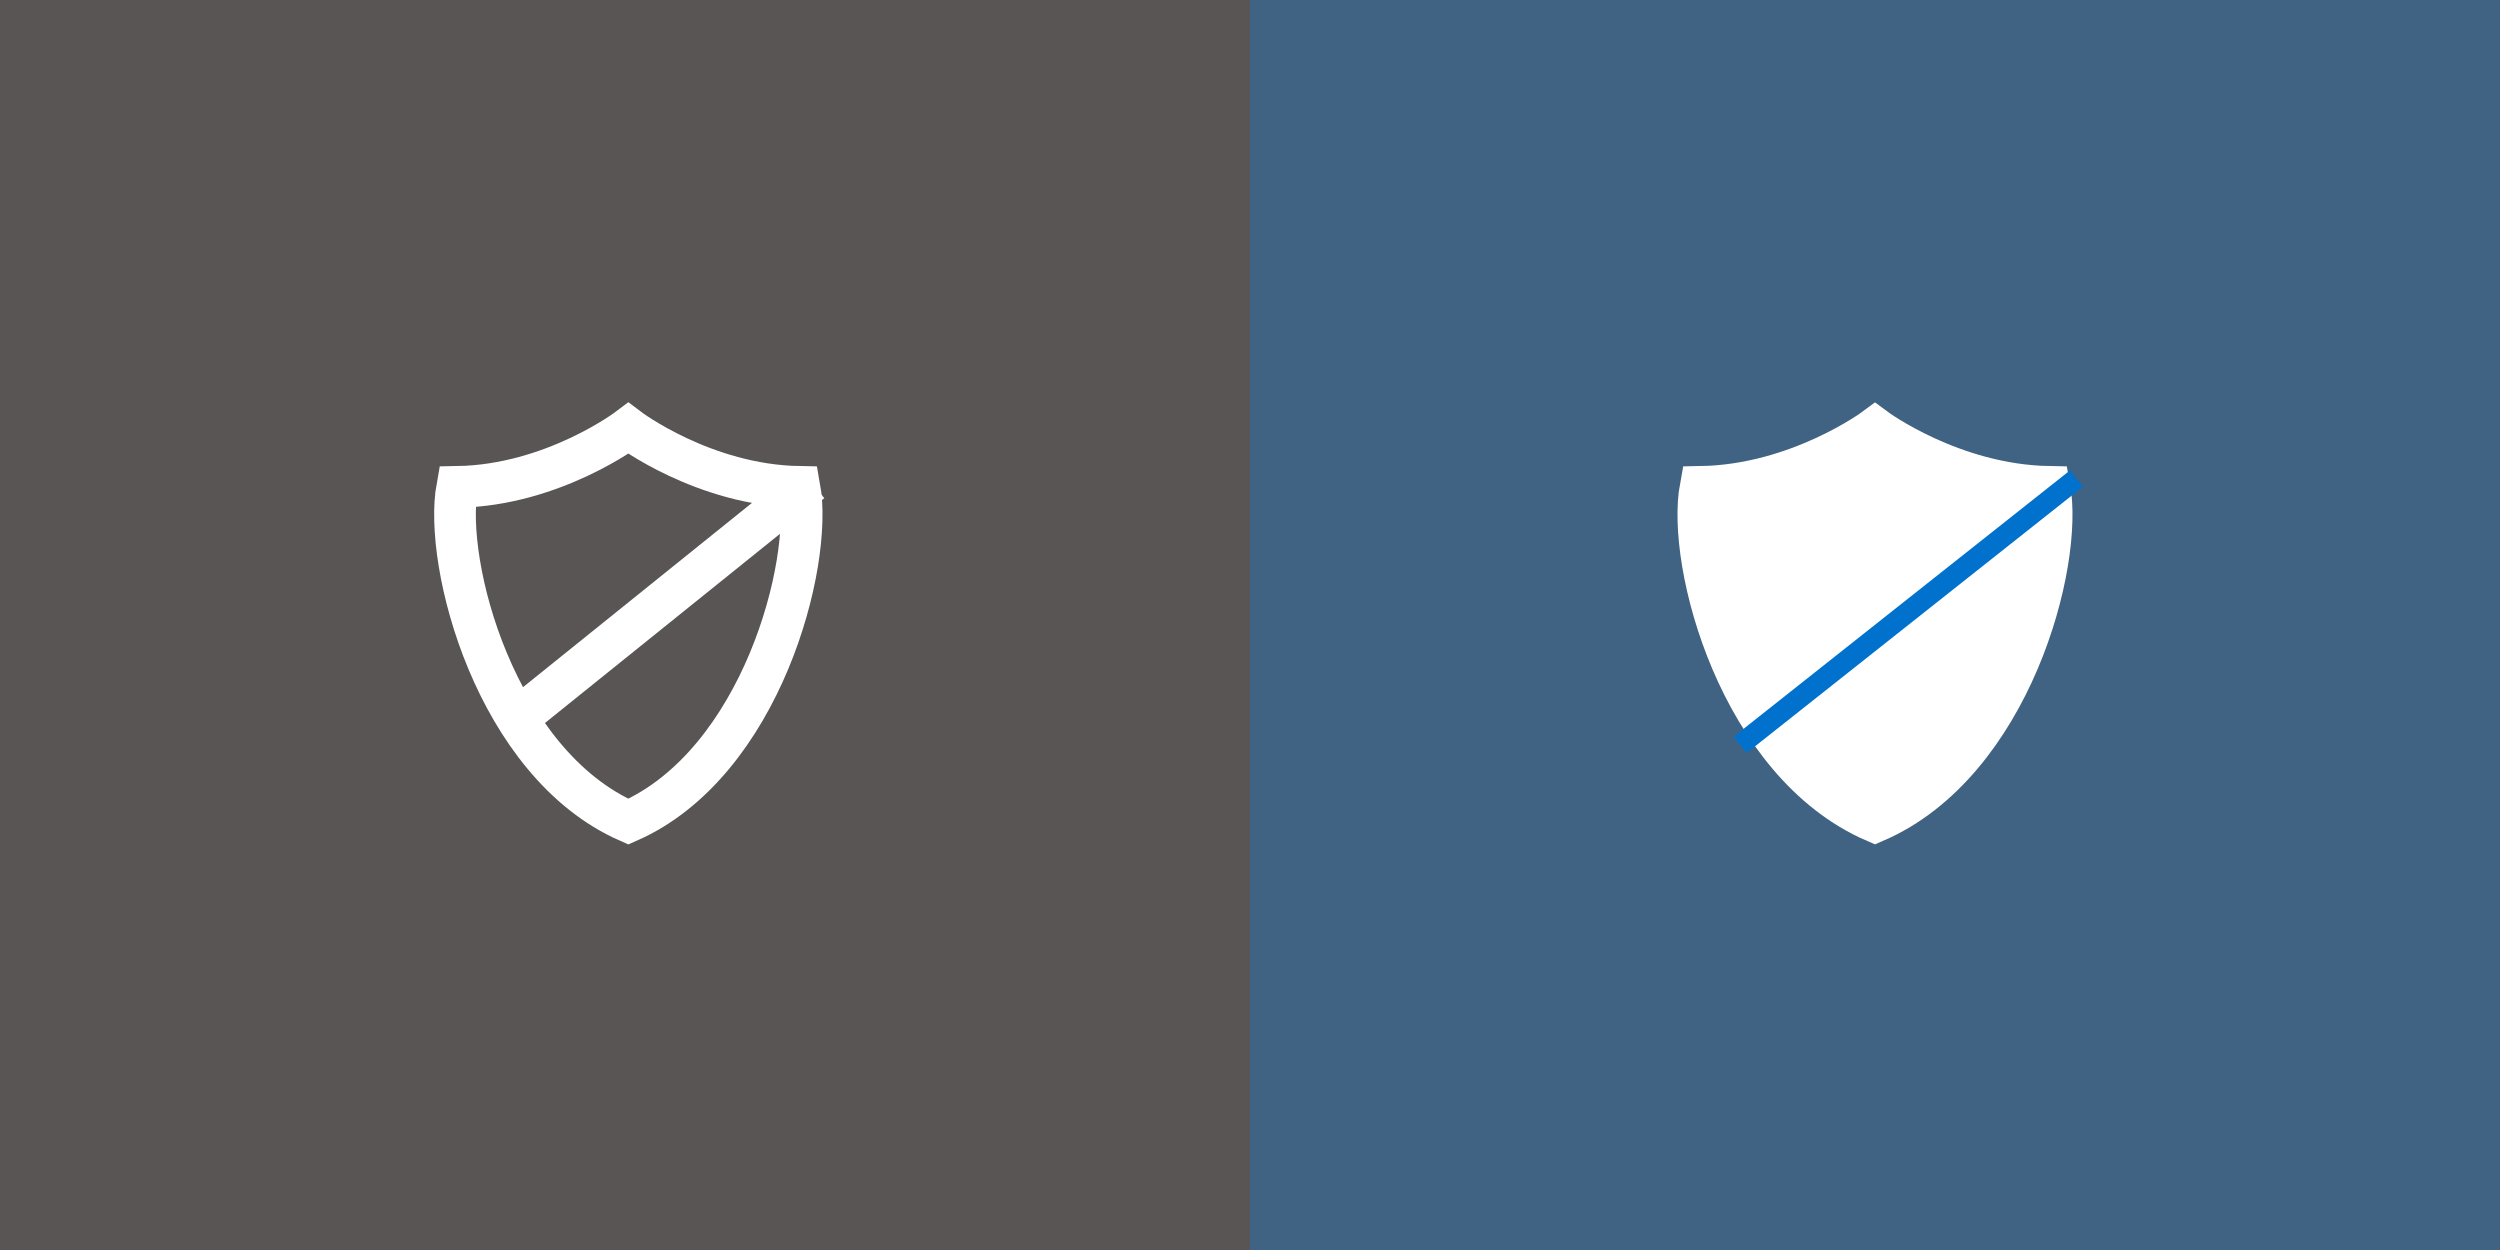 <?xml version="1.0" encoding="UTF-8"?>
<svg width="120px" height="60px" viewBox="0 0 120 60" version="1.1" xmlns="http://www.w3.org/2000/svg" xmlns:xlink="http://www.w3.org/1999/xlink">
    <rect x="0" y="0" width="120" height="60" fill="#333333" stroke="none"/>
    <!-- Generator: Sketch 46.2 (44496) - http://www.bohemiancoding.com/sketch -->
    <title>ls-epp</title>
    <desc>Created with Sketch.</desc>
    <defs></defs>
    <g id="Page-1" stroke="none" stroke-width="1" fill="none" fill-rule="evenodd">
        <g id="Artboard" transform="translate(-54, -118)">
            <g id="epp" transform="translate(54, 118)">
                <rect id="Rectangle" fill="#827878" opacity="0.5" x="0" y="0" width="60" height="60"></rect>
                <g id="Account-Look-Up" transform="translate(18, 18)">
                    <rect id="Rectangle" fill="#FFFFFF" opacity="0" x="0" y="0" width="24" height="24"></rect>
                    <g id="EPP-icon" stroke-width="1" transform="translate(3.84, 2.56)" stroke="#FFFFFF">
                        <path d="M0.105,2.812 C4.707,2.736 8.32,0 8.32,0 C8.32,0 11.933,2.736 16.535,2.812 C17.204,6.482 14.706,16.074 8.32,18.88 C1.934,16.074 -0.564,6.482 0.105,2.812 Z" id="Fill-1" stroke-width="2"></path>
                        <path d="M16.32,3.2 L3.2,13.76" id="Line-3" stroke-width="2" stroke-linecap="square"></path>
                    </g>
                </g>
                <rect id="Rectangle-active" fill="#4F95D4" opacity="0.5" x="60" y="0" width="60" height="60"></rect>
                <g id="Account-Look-Up" transform="translate(78, 18)">
                    <rect id="Rectangle" fill="#FFFFFF" opacity="0" x="0" y="0" width="24" height="24"></rect>
                    <g id="Group-12" stroke-width="1" transform="translate(3.52, 2.56)">
                        <path d="M0.107,2.812 C4.797,2.736 8.48,0 8.48,0 C8.48,0 12.163,2.736 16.853,2.812 C17.535,6.482 14.988,16.074 8.48,18.88 C1.971,16.074 -0.575,6.482 0.107,2.812 Z" id="Fill-1" stroke="#FFFFFF" stroke-width="2" fill="#FFFFFF"></path>
                        <path d="M17.76,2.72 L2.4,14.88" id="Line-3" stroke="#0072CE" stroke-linecap="square"></path>
                    </g>
                </g>
            </g>
        </g>
    </g>
</svg>